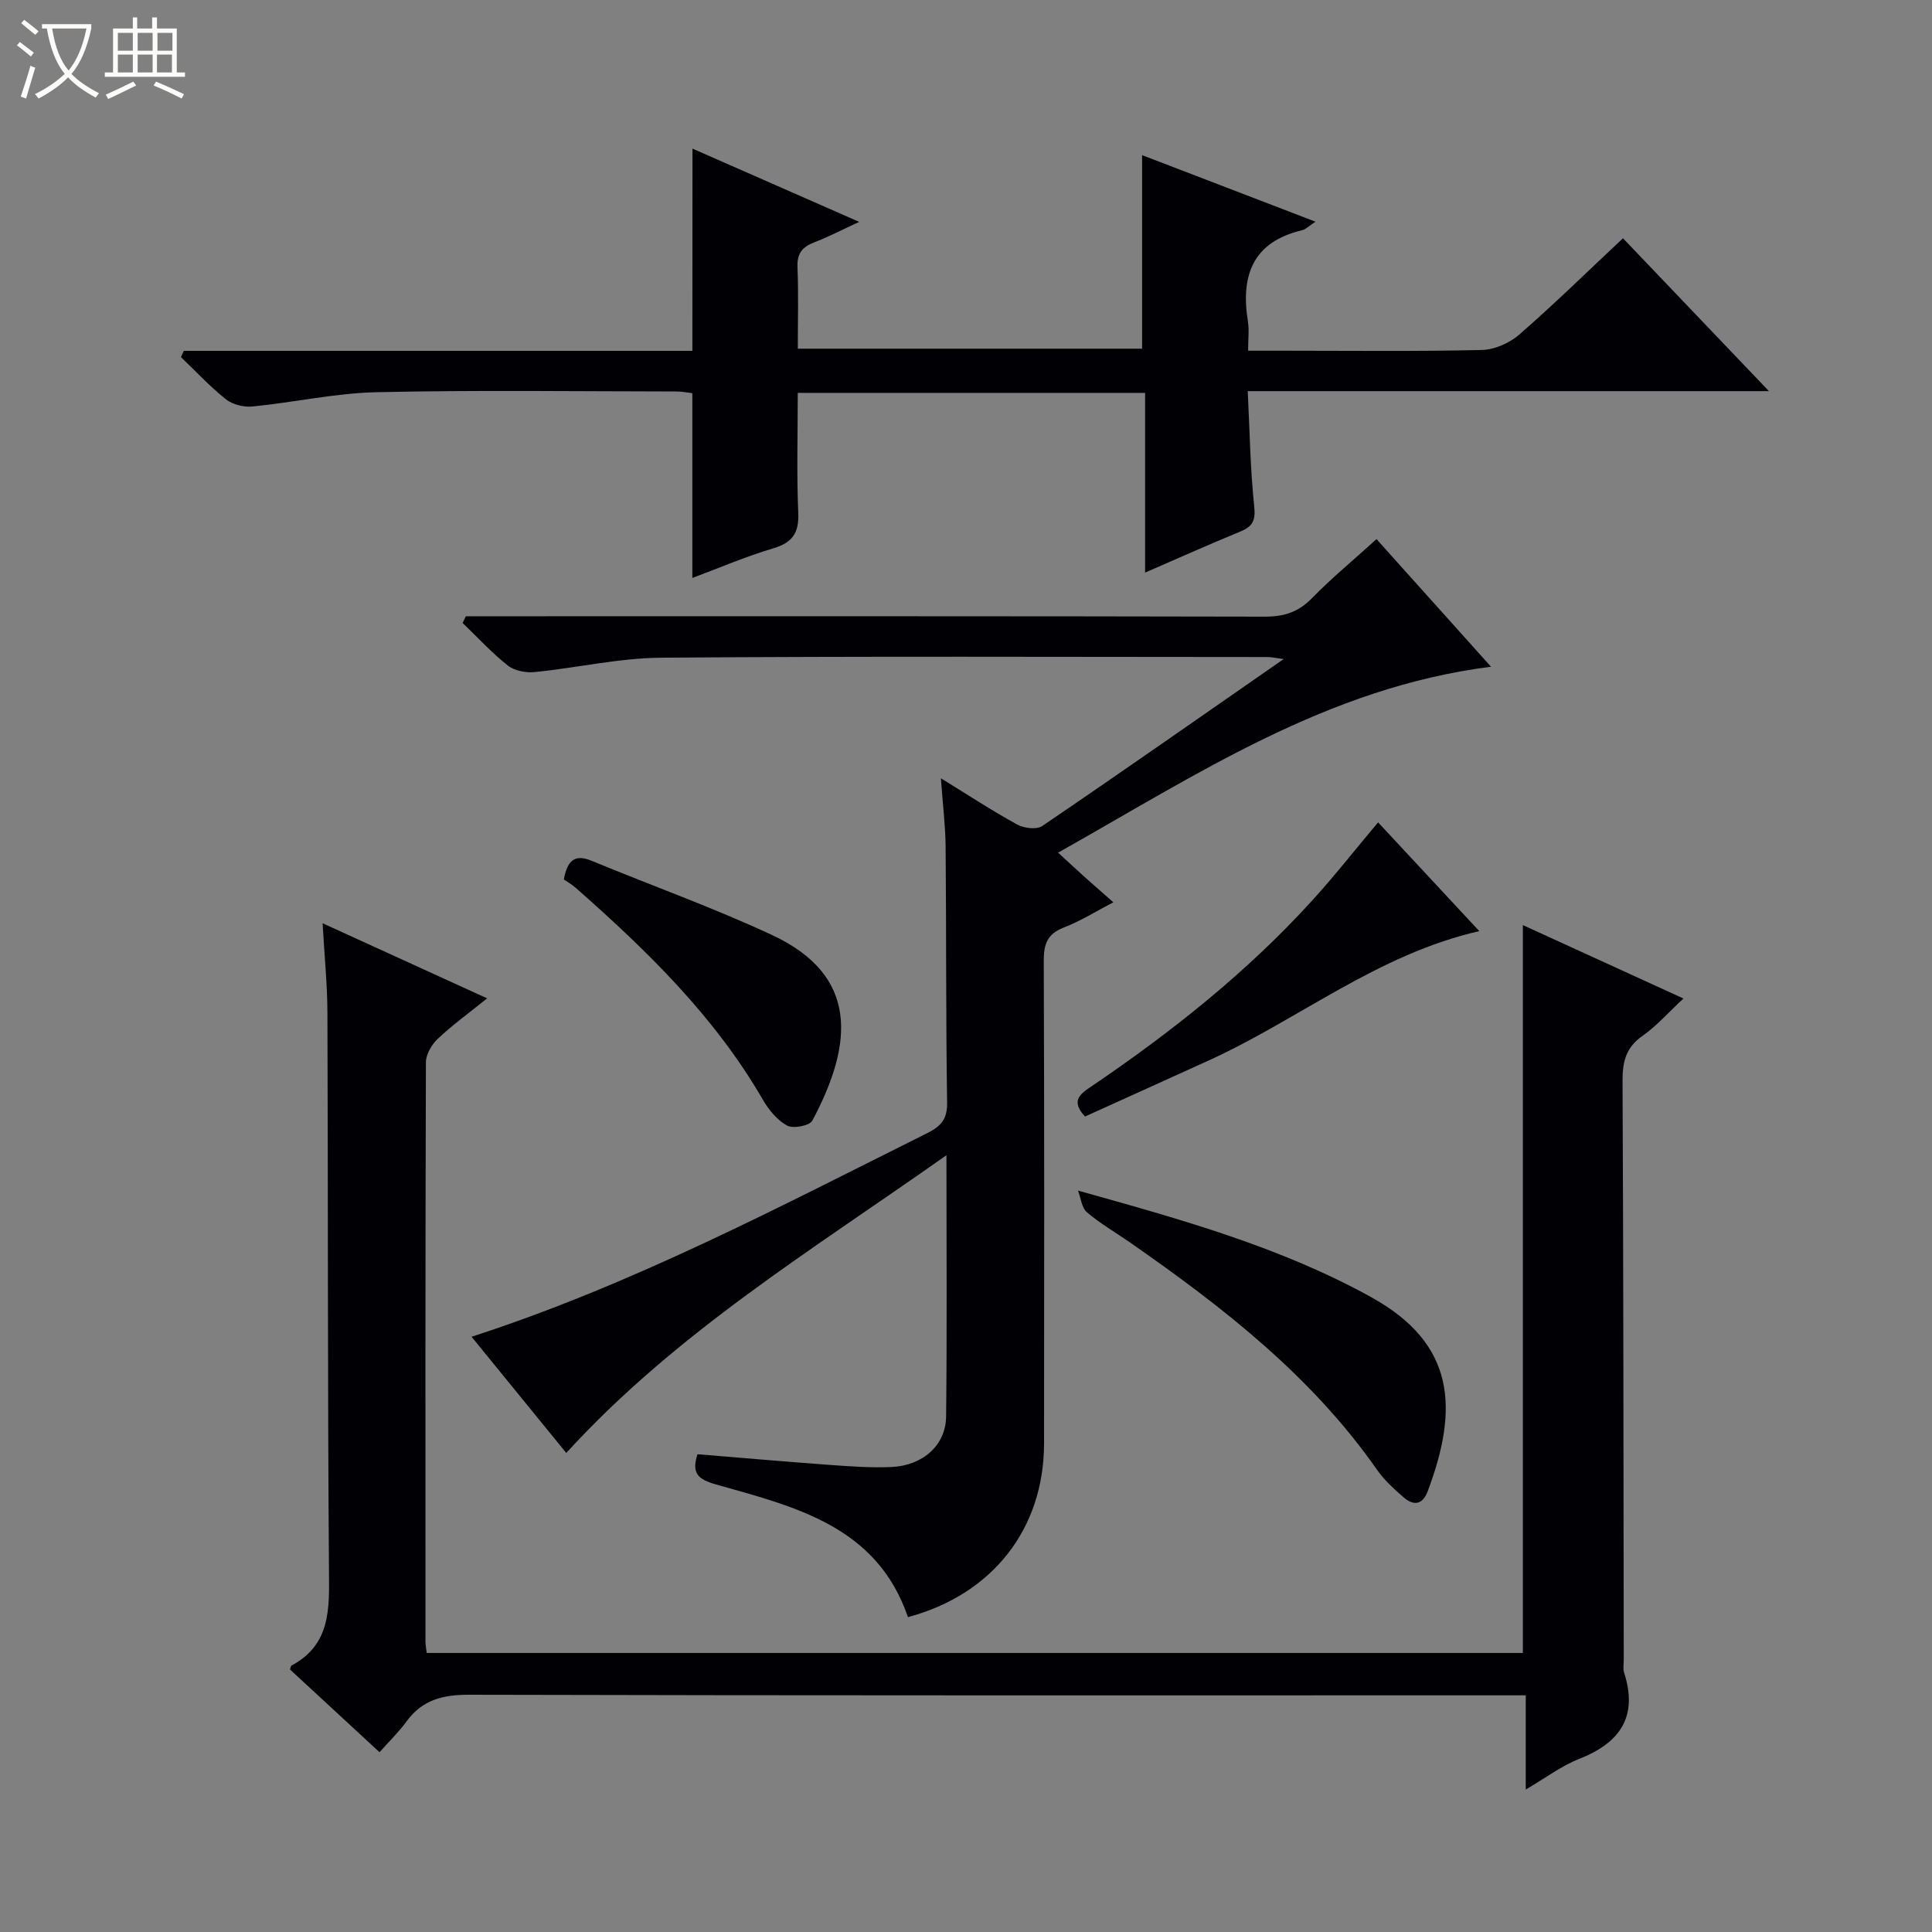 <svg enable-background="new 0 0 400 400" viewBox="0 0 400 400" xmlns="http://www.w3.org/2000/svg"><rect x="0" y="0" width="400" height="400" fill="#808080" stroke="none"/><path d="m6.4 11.7c-1-.8-1.9-1.6-2.9-2.3l.6-.7c.9.7 1.9 1.4 2.9 2.2zm-2.1 8.3c.7-2.1 1.4-4.2 2-6.4.2.1.6.3 1 .4-.7 2.3-1.3 4.4-1.9 6.4zm3-12.8c-1.1-.9-2.1-1.7-2.9-2.4l.6-.7c1 .8 2 1.5 3 2.4zm1.4-1.3v-.9h10.2v.9c-.9 4.2-2.3 7.3-4.1 9.4 1.3 1.4 3.2 2.7 5.7 4-.2.2-.4.5-.7.9-2.5-1.4-4.4-2.7-5.7-4.2-1.4 1.5-3.5 3-6.1 4.4 0 0 0 0-.1-.1-.3-.4-.5-.7-.7-.8 2.7-1.3 4.7-2.8 6.2-4.2-1.8-2.2-3-5.3-3.7-9.4zm9.2 0h-7.1c.6 3.8 1.7 6.7 3.4 8.7 1.7-2.1 2.9-4.8 3.7-8.7z" fill="#fcfbfa"/><path d="m31.6 3.6h.9v2.3h4.1v9.1h1.7v.9h-16.6v-.9h1.7v-9.1h4.1v-2.3h.9v2.3h3.1v-2.3zm-4 13.3.6.8c-1.9.9-3.8 1.9-5.8 2.8-.2-.3-.3-.6-.5-.9 2-.9 3.9-1.8 5.7-2.7zm-3.2-10.1v3.7h3.1v-3.7zm0 4.5v3.7h3.1v-3.7zm4.1-4.5v3.7h3.1v-3.7zm0 4.5v3.7h3.1v-3.7zm9.1 9.1c-2.1-1.1-4.1-2-5.8-2.7l.5-.8c2.2.9 4.1 1.8 5.8 2.6zm-1.9-13.6h-3.1v3.7h3.1zm-3.2 4.5v3.7h3.1v-3.7z" fill="#fcfbfa"/><g fill="#010105"><path d="m78.58 362.78c-6.76-6.24-12.71-11.74-18.54-17.13.18-.51.19-.76.3-.81 8.18-4.36 7.83-11.8 7.77-19.65-.29-38.48-.18-76.97-.32-115.46-.02-5.91-.62-11.81-1-18.58 11.65 5.32 22.48 10.26 34.07 15.55-3.71 2.98-7.14 5.47-10.21 8.36-1.27 1.19-2.46 3.22-2.47 4.88-.13 39.99-.1 79.97-.09 119.96 0 .66.14 1.31.26 2.33h226.94c0-50.07 0-100.05 0-150.7 11 5.03 21.78 9.96 33.25 15.2-3.14 2.91-5.55 5.69-8.47 7.73-3.45 2.41-4.16 5.37-4.14 9.35.19 39.98.19 79.97.25 119.95 0 .83-.18 1.73.06 2.49 2.96 9.16-.81 14.59-9.33 17.93-3.62 1.42-6.84 3.88-11.02 6.32 0-6.86 0-12.9 0-19.5-2.5 0-4.45 0-6.4 0-70.81 0-141.62.06-212.43-.12-5.43-.01-9.64 1.07-12.89 5.52-1.55 2.14-3.49 4.01-5.59 6.38z"/><path d="m96.45 127.59h5.89c53.17 0 106.33-.04 159.5.08 3.95.01 6.92-.9 9.73-3.77 4.06-4.16 8.57-7.88 13.42-12.28 7.72 8.6 15.43 17.18 23.71 26.42-33.89 4.29-60.92 22.35-89.63 38.49 2.24 2.06 3.9 3.61 5.6 5.13 1.72 1.55 3.48 3.07 5.84 5.15-3.66 1.9-6.82 3.9-10.25 5.22-3.4 1.31-4.17 3.41-4.16 6.83.12 33.33.1 66.67.06 100-.02 17.68-10.67 31.26-28.18 35.95-6.44-18.87-23.4-22.85-39.71-27.46-3.74-1.06-5.16-2.29-3.86-6.27 9.07.74 18.13 1.54 27.19 2.2 4.31.31 8.66.64 12.96.45 6.5-.29 11.25-4.51 11.32-10.43.2-17.62.07-35.25.07-54.12-27.74 19.57-56.03 36.78-78.71 61.64-6.4-7.85-12.88-15.81-19.61-24.06 33.27-10.78 63.64-26.85 94.35-42.16 2.85-1.42 4.16-2.9 4.11-6.33-.27-17.66-.15-35.33-.31-52.99-.04-4.29-.58-8.58-.98-14.15 5.8 3.57 10.68 6.78 15.8 9.58 1.41.77 4.02 1.1 5.18.31 16.5-11.21 32.84-22.66 49.99-34.57-1.67-.21-2.53-.42-3.4-.42-41.83-.01-83.67-.19-125.5.14-8.74.07-17.45 2.11-26.2 2.98-1.81.18-4.16-.28-5.53-1.36-3.35-2.65-6.27-5.84-9.36-8.81.23-.47.45-.93.67-1.39z"/><path d="m143.37 30.77c11.22 4.93 22.25 9.78 34.52 15.17-3.78 1.74-6.46 3.15-9.27 4.22-2.51.95-3.63 2.32-3.51 5.16.23 5.48.07 10.97.07 16.87h71.28c0-13.32 0-26.42 0-40.07 11.64 4.47 23.41 8.98 35.9 13.78-1.42.93-2.01 1.58-2.72 1.75-10.32 2.43-12.8 9.43-11.27 18.93.28 1.74.04 3.57.04 6.03h7.4c13.66 0 27.33.17 40.98-.15 2.64-.06 5.73-1.43 7.75-3.18 7.25-6.32 14.13-13.06 21.48-19.95 9.95 10.42 19.65 20.57 30.22 31.65-36.6 0-71.94 0-107.91 0 .42 8.33.52 16.11 1.34 23.82.32 2.95-.31 4.19-2.87 5.25-6.4 2.63-12.72 5.46-19.72 8.5 0-12.8 0-24.86 0-37.21-24.03 0-47.61 0-71.91 0 0 8.27-.25 16.55.1 24.8.18 4.22-1.18 6.2-5.22 7.4-5.67 1.68-11.14 4.05-16.71 6.12 0-12.96 0-25.39 0-38.26-.86-.09-2.11-.35-3.37-.35-20.66-.02-41.33-.31-61.98.15-8.58.19-17.1 2.11-25.68 2.96-1.8.18-4.13-.38-5.52-1.48-3.33-2.64-6.25-5.8-9.33-8.75.2-.43.39-.86.59-1.29h105.3c.02-14.19.02-27.62.02-41.87z"/><path d="m223.19 246.5c21.54 6.01 42.04 11.74 60.73 22.08 17.46 9.67 18.09 23.08 11.68 40.15-1.06 2.81-2.89 3.1-4.97 1.3-1.99-1.73-4.02-3.56-5.52-5.71-13.59-19.45-31.93-33.7-51.11-47.05-3-2.09-6.21-3.93-8.97-6.29-1.09-.93-1.25-2.96-1.84-4.48z"/><path d="m116.74 182.09c.76-4.29 2.53-5.21 5.78-3.86 12.42 5.13 25.1 9.67 37.27 15.33 18.01 8.37 16.96 22.42 8.39 38.46-.56 1.05-3.96 1.71-5.22 1.02-2.05-1.11-3.8-3.25-5.01-5.34-9.98-17.26-24.01-30.9-38.78-43.91-.88-.76-1.91-1.34-2.43-1.7z"/><path d="m306.27 192.78c-21.05 4.8-37.32 18.26-55.98 26.76-8.58 3.91-17.17 7.78-25.65 11.62-2.92-3.13-1.19-4.54 1.17-6.13 16.57-11.22 32.2-23.6 45.72-38.43 4.68-5.13 8.96-10.6 13.79-16.34 6.85 7.36 13.59 14.61 20.95 22.52z"/></g></svg>